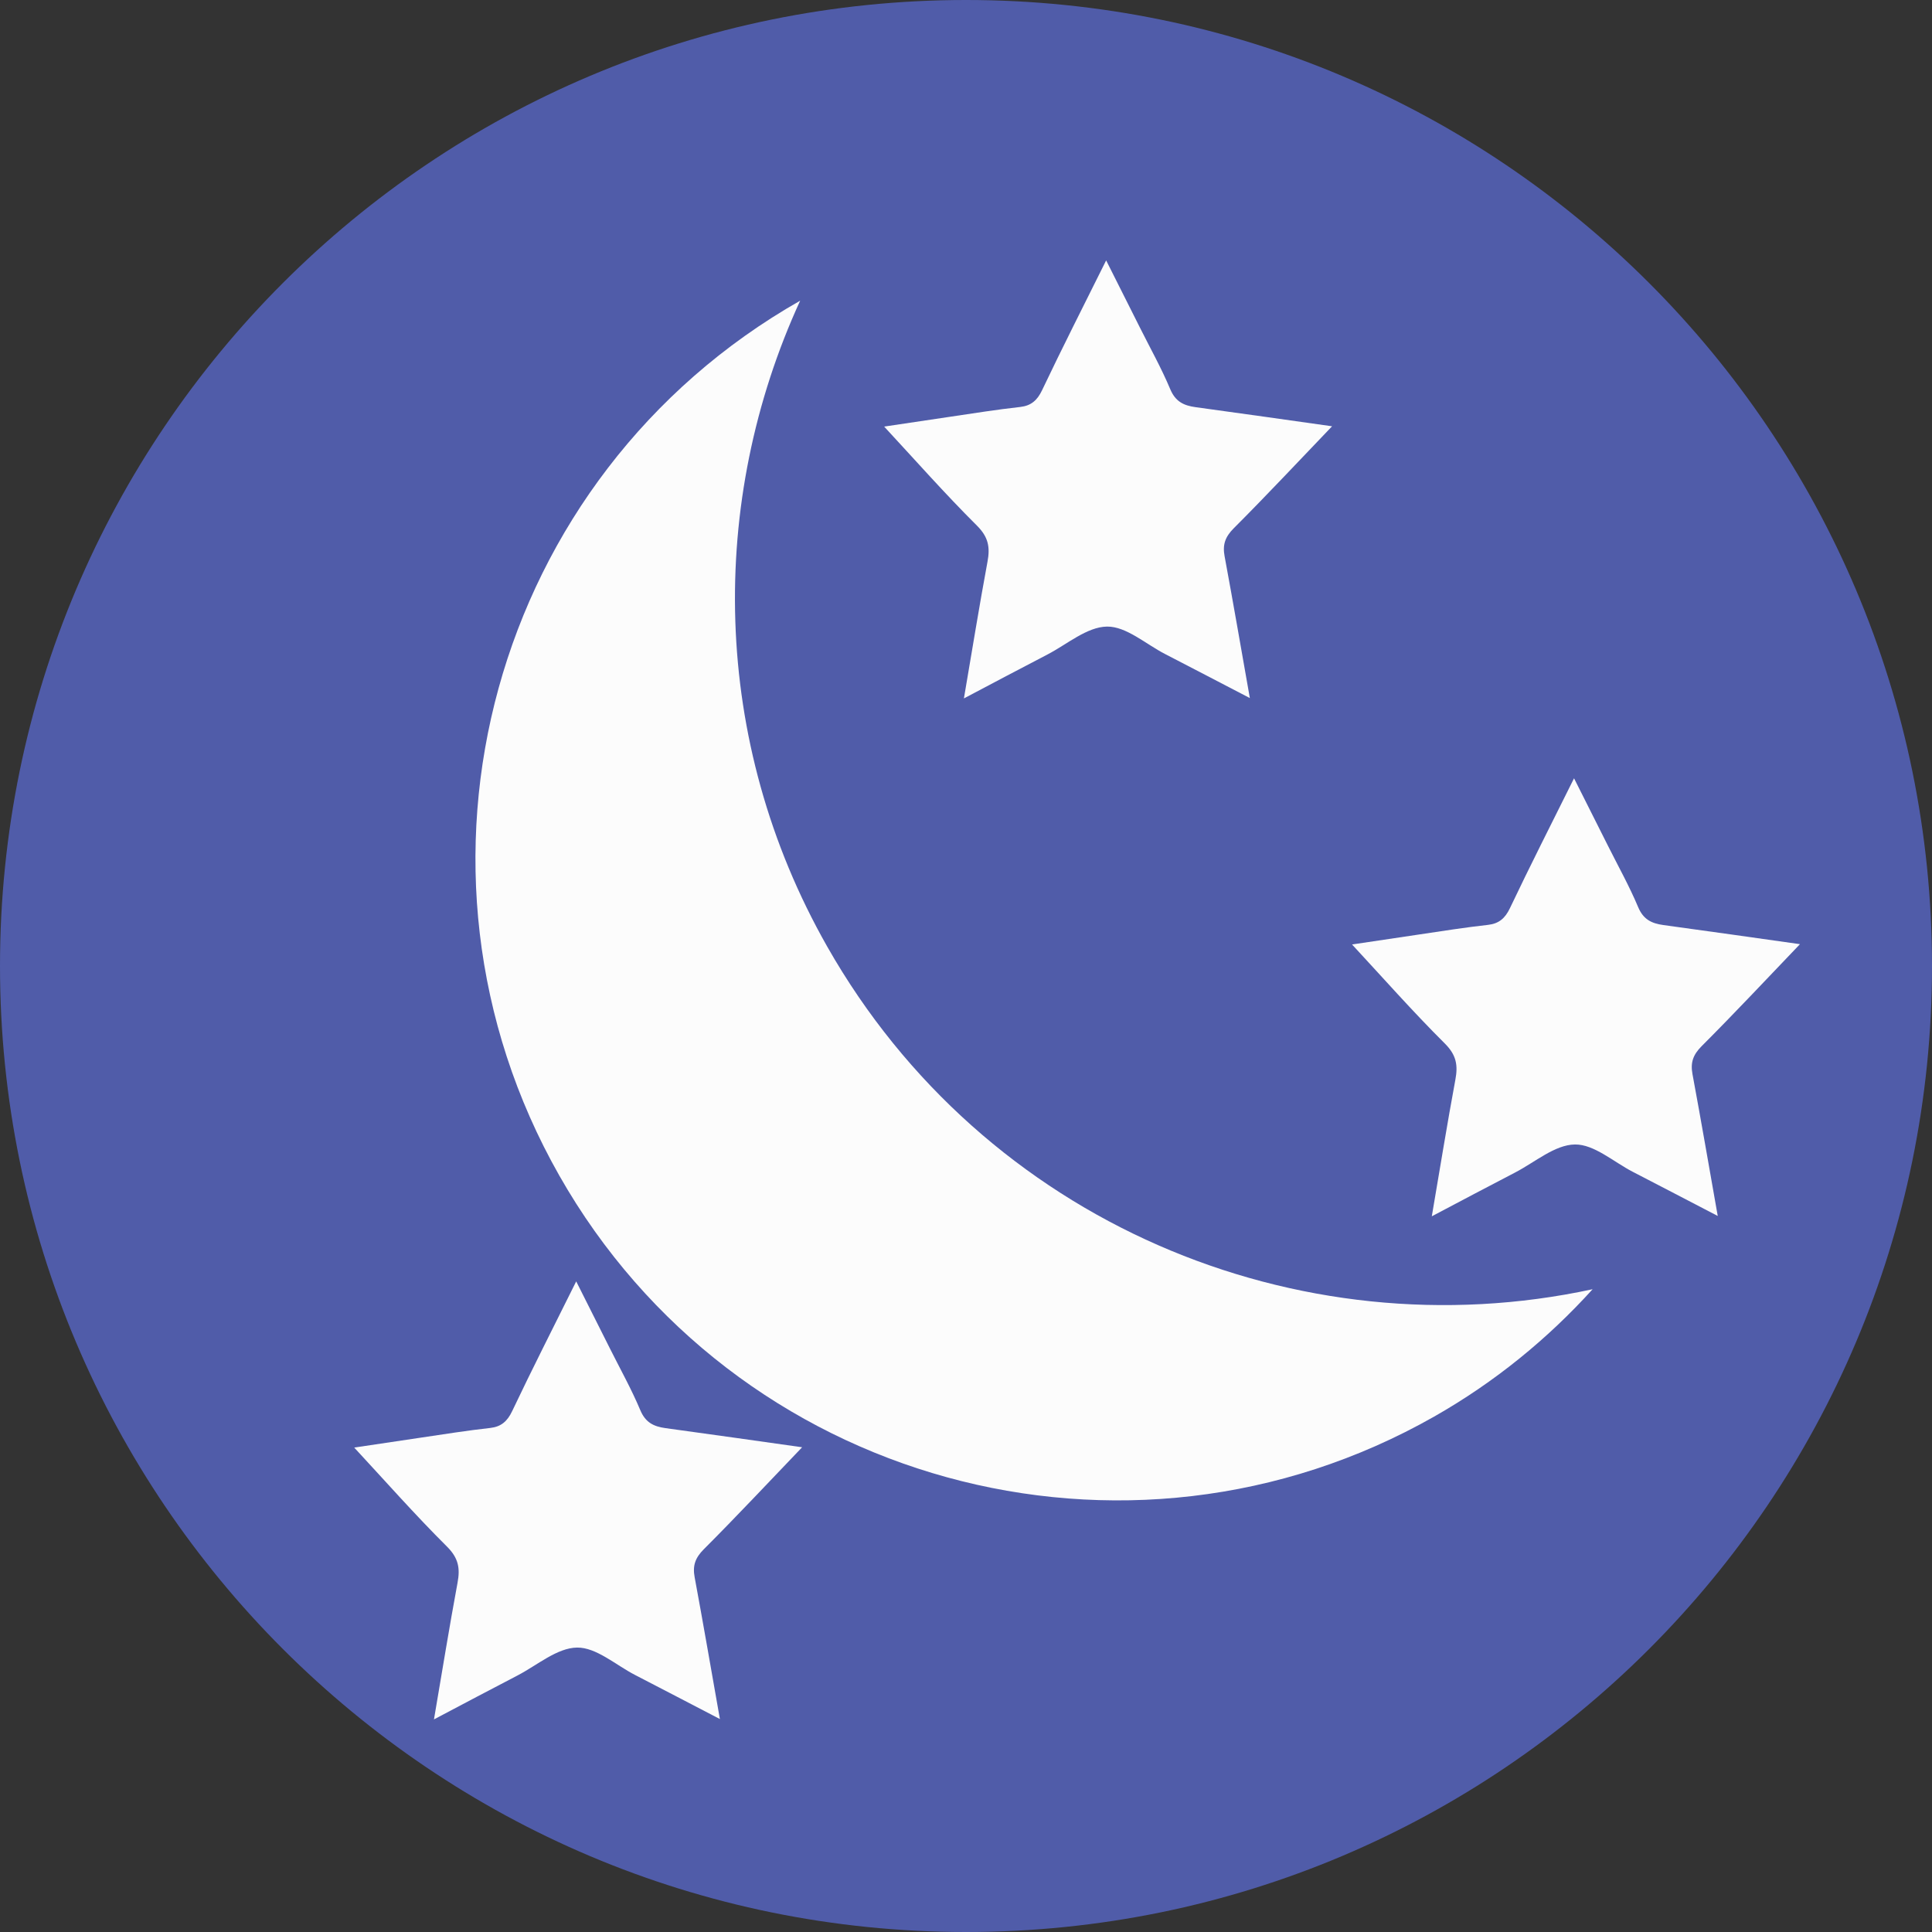 <?xml version="1.0" encoding="UTF-8" standalone="no"?>
<!-- Created with Inkscape (http://www.inkscape.org/) -->

<svg
   xmlns:dc="http://purl.org/dc/elements/1.1/"
   xmlns:cc="http://creativecommons.org/ns#"
   xmlns:rdf="http://www.w3.org/1999/02/22-rdf-syntax-ns#"
   xmlns:svg="http://www.w3.org/2000/svg"
   xmlns="http://www.w3.org/2000/svg"
   xmlns:sodipodi="http://sodipodi.sourceforge.net/DTD/sodipodi-0.dtd"
   xmlns:inkscape="http://www.inkscape.org/namespaces/inkscape"
   id="svg2"
   version="1.1"
   inkscape:version="0.48.4 r9939"
   width="62.5"
   height="62.5"
   xml:space="preserve"
   sodipodi:docname="bedtime.svg"><rect width="100%" height="100%" fill="#333333" stroke="none"/><defs
     id="defs6"><clipPath
       clipPathUnits="userSpaceOnUse"
       id="clipPath16"><path
         d="M 0,50 50,50 50,0 0,0 0,50 z"
         id="path18" /></clipPath><clipPath
       clipPathUnits="userSpaceOnUse"
       id="clipPath28"><path
         d="M 0,50 50,50 50,0 0,0 0,50 z"
         id="path30" /></clipPath><clipPath
       clipPathUnits="userSpaceOnUse"
       id="clipPath48"><path
         d="M 0,50 50,50 50,0 0,0 0,50 z"
         id="path50" /></clipPath></defs><sodipodi:namedview
     pagecolor="#ffffff"
     bordercolor="#666666"
     borderopacity="1"
     objecttolerance="10"
     gridtolerance="10"
     guidetolerance="10"
     inkscape:pageopacity="0"
     inkscape:pageshadow="2"
     inkscape:window-width="1301"
     inkscape:window-height="744"
     id="namedview4"
     showgrid="false"
     inkscape:zoom="3.776"
     inkscape:cx="31.25"
     inkscape:cy="31.25"
     inkscape:window-x="65"
     inkscape:window-y="24"
     inkscape:window-maximized="1"
     inkscape:current-layer="g12" /><g
     id="g10"
     inkscape:groupmode="layer"
     inkscape:label="night"
     transform="matrix(1.25,0,0,-1.25,0,62.5)"><g
       id="g12"><g
         id="g14"
         clip-path="url(#clipPath16)"
         style="stroke:none;stroke-opacity:1;fill:#505ca9;fill-opacity:1"><g
           id="g20"
           transform="translate(50,25)"
           style="stroke:none;stroke-opacity:1;fill:#505ca9;fill-opacity:1"><path
             d="m 0,0 c 0,-13.807 -11.193,-25 -25,-25 -13.807,0 -25,11.193 -25,25 0,13.807 11.193,25 25,25 C -11.193,25 0,13.807 0,0"
             style="fill:#505ca9;fill-opacity:1;fill-rule:nonzero;stroke:none;stroke-opacity:1"
             id="path22" /></g></g></g><g
       id="g24"><g
         id="g26"
         clip-path="url(#clipPath28)"><g
           id="g32"
           transform="translate(46.583,25.565)"><path
             d="m 0,0 c -0.853,-0.89 -1.685,-1.78 -2.546,-2.641 -0.221,-0.222 -0.291,-0.424 -0.236,-0.72 0.222,-1.196 0.428,-2.395 0.654,-3.673 -0.769,0.399 -1.482,0.773 -2.198,1.142 -0.498,0.257 -1.002,0.715 -1.499,0.708 -0.518,-0.007 -1.032,-0.458 -1.544,-0.724 -0.695,-0.36 -1.385,-0.727 -2.159,-1.135 0.212,1.239 0.397,2.39 0.61,3.536 0.07,0.374 0.026,0.637 -0.27,0.933 -0.842,0.838 -1.629,1.731 -2.404,2.566 0.77,0.115 1.693,0.254 2.617,0.39 0.301,0.045 0.604,0.083 0.906,0.118 0.278,0.032 0.439,0.17 0.564,0.434 0.523,1.101 1.076,2.187 1.658,3.359 0.312,-0.621 0.594,-1.18 0.874,-1.739 C -4.707,2.023 -4.416,1.503 -4.187,0.957 -4.053,0.639 -3.84,0.537 -3.536,0.495 -2.344,0.333 -1.153,0.162 0,0"
             style="fill:#fcfcfc;fill-opacity:1;fill-rule:nonzero;stroke:none"
             id="path34" /></g><g
           id="g36"
           transform="translate(34.474,38.968)"><path
             d="m 0,0 c -0.853,-0.889 -1.685,-1.78 -2.546,-2.641 -0.221,-0.222 -0.291,-0.424 -0.236,-0.72 0.222,-1.196 0.428,-2.395 0.654,-3.673 -0.769,0.399 -1.482,0.773 -2.198,1.142 -0.498,0.257 -1.002,0.715 -1.499,0.708 -0.518,-0.007 -1.032,-0.458 -1.544,-0.724 -0.695,-0.36 -1.385,-0.727 -2.159,-1.135 0.212,1.239 0.397,2.39 0.61,3.536 0.07,0.374 0.026,0.637 -0.27,0.933 -0.842,0.838 -1.629,1.731 -2.404,2.566 0.77,0.115 1.693,0.254 2.617,0.39 0.301,0.045 0.604,0.083 0.906,0.118 0.278,0.032 0.439,0.17 0.564,0.434 0.523,1.101 1.076,2.187 1.658,3.359 0.312,-0.621 0.594,-1.18 0.874,-1.739 C -4.707,2.023 -4.416,1.503 -4.187,0.957 -4.053,0.639 -3.84,0.537 -3.536,0.495 -2.344,0.333 -1.153,0.162 0,0"
             style="fill:#fcfcfc;fill-opacity:1;fill-rule:nonzero;stroke:none"
             id="path38" /></g><g
           id="g40"
           transform="translate(20.759,12.545)"><path
             d="m 0,0 c -0.853,-0.889 -1.685,-1.78 -2.546,-2.641 -0.221,-0.222 -0.291,-0.424 -0.236,-0.72 0.222,-1.196 0.428,-2.395 0.654,-3.673 -0.769,0.399 -1.482,0.773 -2.198,1.142 -0.498,0.257 -1.002,0.715 -1.499,0.708 -0.518,-0.007 -1.032,-0.458 -1.544,-0.724 -0.695,-0.36 -1.385,-0.727 -2.159,-1.135 0.212,1.239 0.397,2.39 0.61,3.536 0.07,0.374 0.026,0.637 -0.27,0.933 -0.842,0.838 -1.629,1.731 -2.404,2.566 0.77,0.115 1.693,0.254 2.617,0.39 0.301,0.045 0.604,0.083 0.906,0.118 0.278,0.032 0.439,0.17 0.564,0.434 0.523,1.101 1.076,2.187 1.658,3.359 0.312,-0.621 0.594,-1.18 0.874,-1.739 C -4.707,2.023 -4.416,1.503 -4.187,0.957 -4.053,0.639 -3.84,0.537 -3.536,0.495 -2.344,0.333 -1.153,0.162 0,0"
             style="fill:#fcfcfc;fill-opacity:1;fill-rule:nonzero;stroke:none"
             id="path42" /></g></g></g><g
       id="g44"><g
         id="g46"
         clip-path="url(#clipPath48)"><g
           id="g52"
           transform="translate(14.475,19.576)"><path
             d="m 0,0 c 4.531,-7.975 14.669,-10.766 22.643,-6.236 1.578,0.897 2.944,2.019 4.099,3.295 C 19.118,-4.588 10.99,-1.213 6.933,5.927 3.903,11.26 3.856,17.463 6.233,22.642 -1.74,18.11 -4.53,7.974 0,0"
             style="fill:#fcfcfc;fill-opacity:1;fill-rule:nonzero;stroke:none"
             id="path54" /></g></g></g></g></svg>